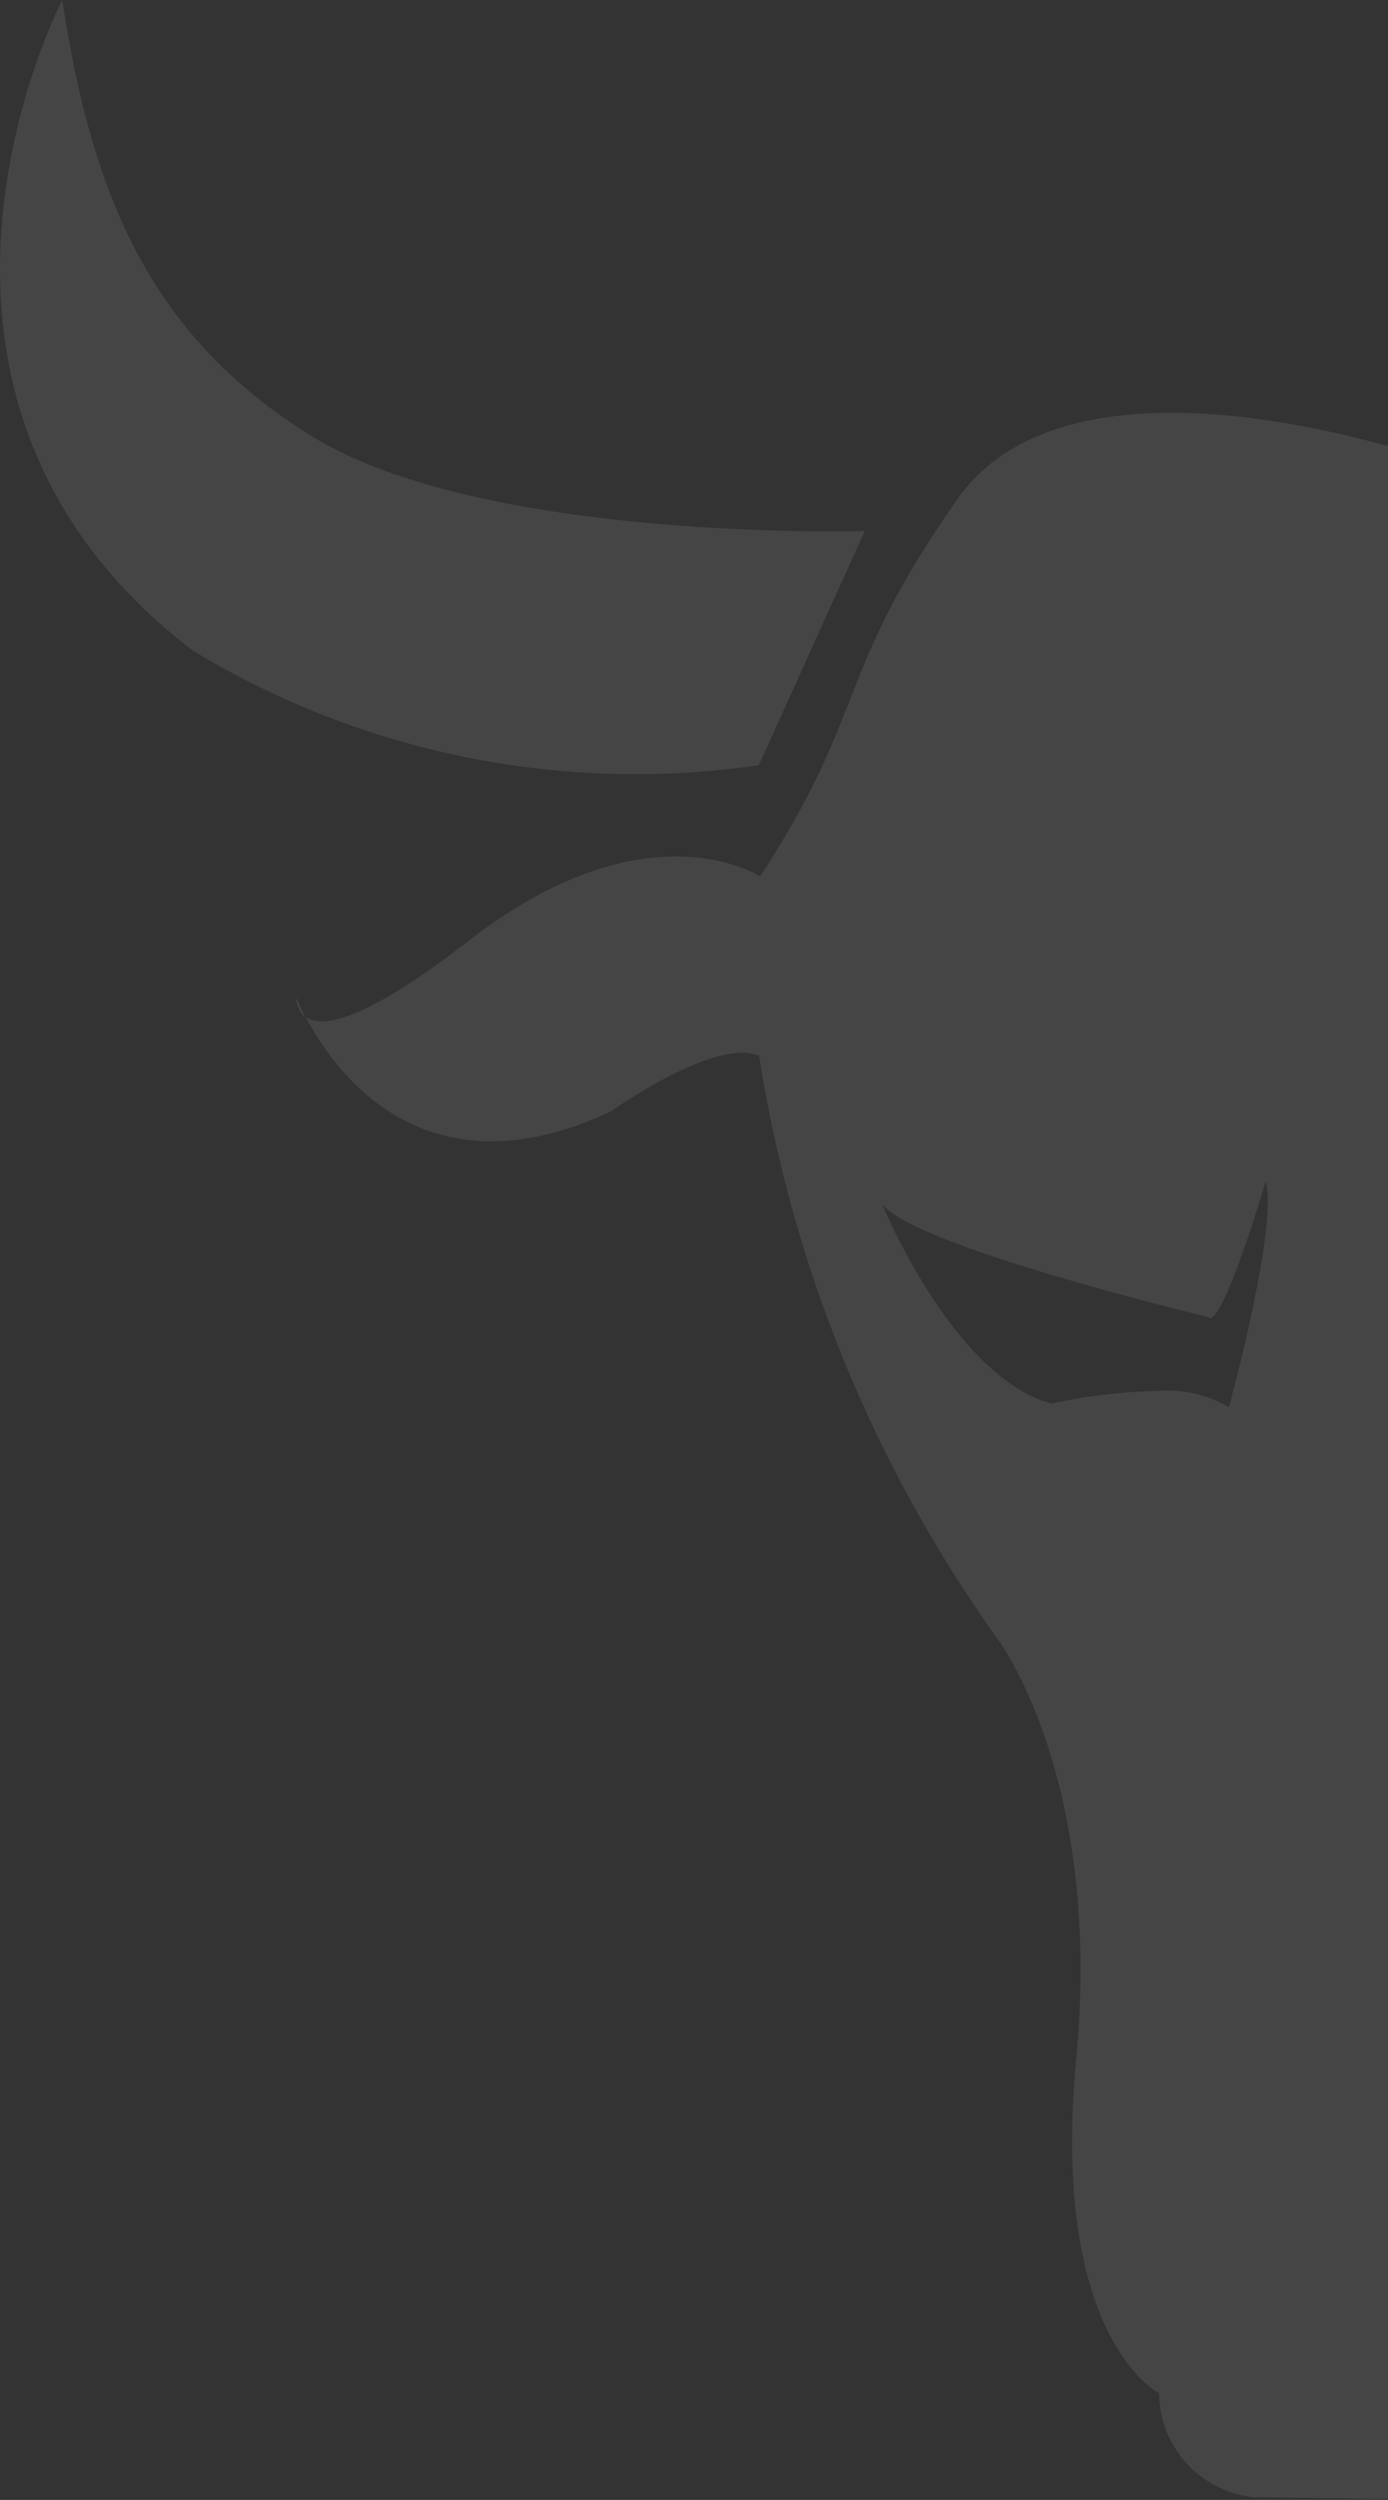 <svg width="266" height="479" viewBox="0 0 266 479" fill="none" xmlns="http://www.w3.org/2000/svg">
<rect x="0" y="0" width="266" height="479" fill="#333333" stroke="none"/>
<path d="M239.956 478.463C229.8 477.208 222.171 468.677 222.139 458.549C222.139 458.549 201.188 448.195 206.259 394.399C211.329 340.603 191.252 314.152 191.252 314.152C167.448 280.875 151.778 242.582 145.477 202.291C136.997 198.715 117.132 212.918 117.132 212.918C80.963 229.964 63.736 204.745 58.611 194.866C61.476 196.899 69.137 196.3 89.868 180.227C124.038 153.676 145.681 167.941 145.681 167.941C166.687 135.608 159.672 129.765 183.371 95.773C207.069 61.782 280.961 90.266 281 90.266V479L239.956 478.463ZM235.516 269.62C235.634 269.184 245.05 234.608 242.554 226.341C242.554 226.341 234.051 255.37 231.43 252.316C231.43 252.316 174.632 238.752 168.971 230.572C168.971 230.572 182.623 263.847 201.464 268.926C208.148 267.47 214.959 266.659 221.8 266.511C226.587 266.13 231.375 267.215 235.516 269.62ZM56.807 191.173C57.308 192.457 57.889 193.709 58.547 194.921C57.987 194.469 57.539 193.897 57.237 193.247C56.936 192.598 56.789 191.888 56.807 191.173ZM37.124 124.787C-27.547 75.587 11.93 0 11.93 0C17.701 37.926 29.038 64.47 59.595 83.488C92.513 103.938 165.727 101.749 165.727 101.749L145.421 146.625C137.601 147.764 129.707 148.337 121.801 148.339C91.922 148.339 62.618 140.174 37.124 124.756V124.787Z" fill="white" fill-opacity="0.09"/>
</svg>
